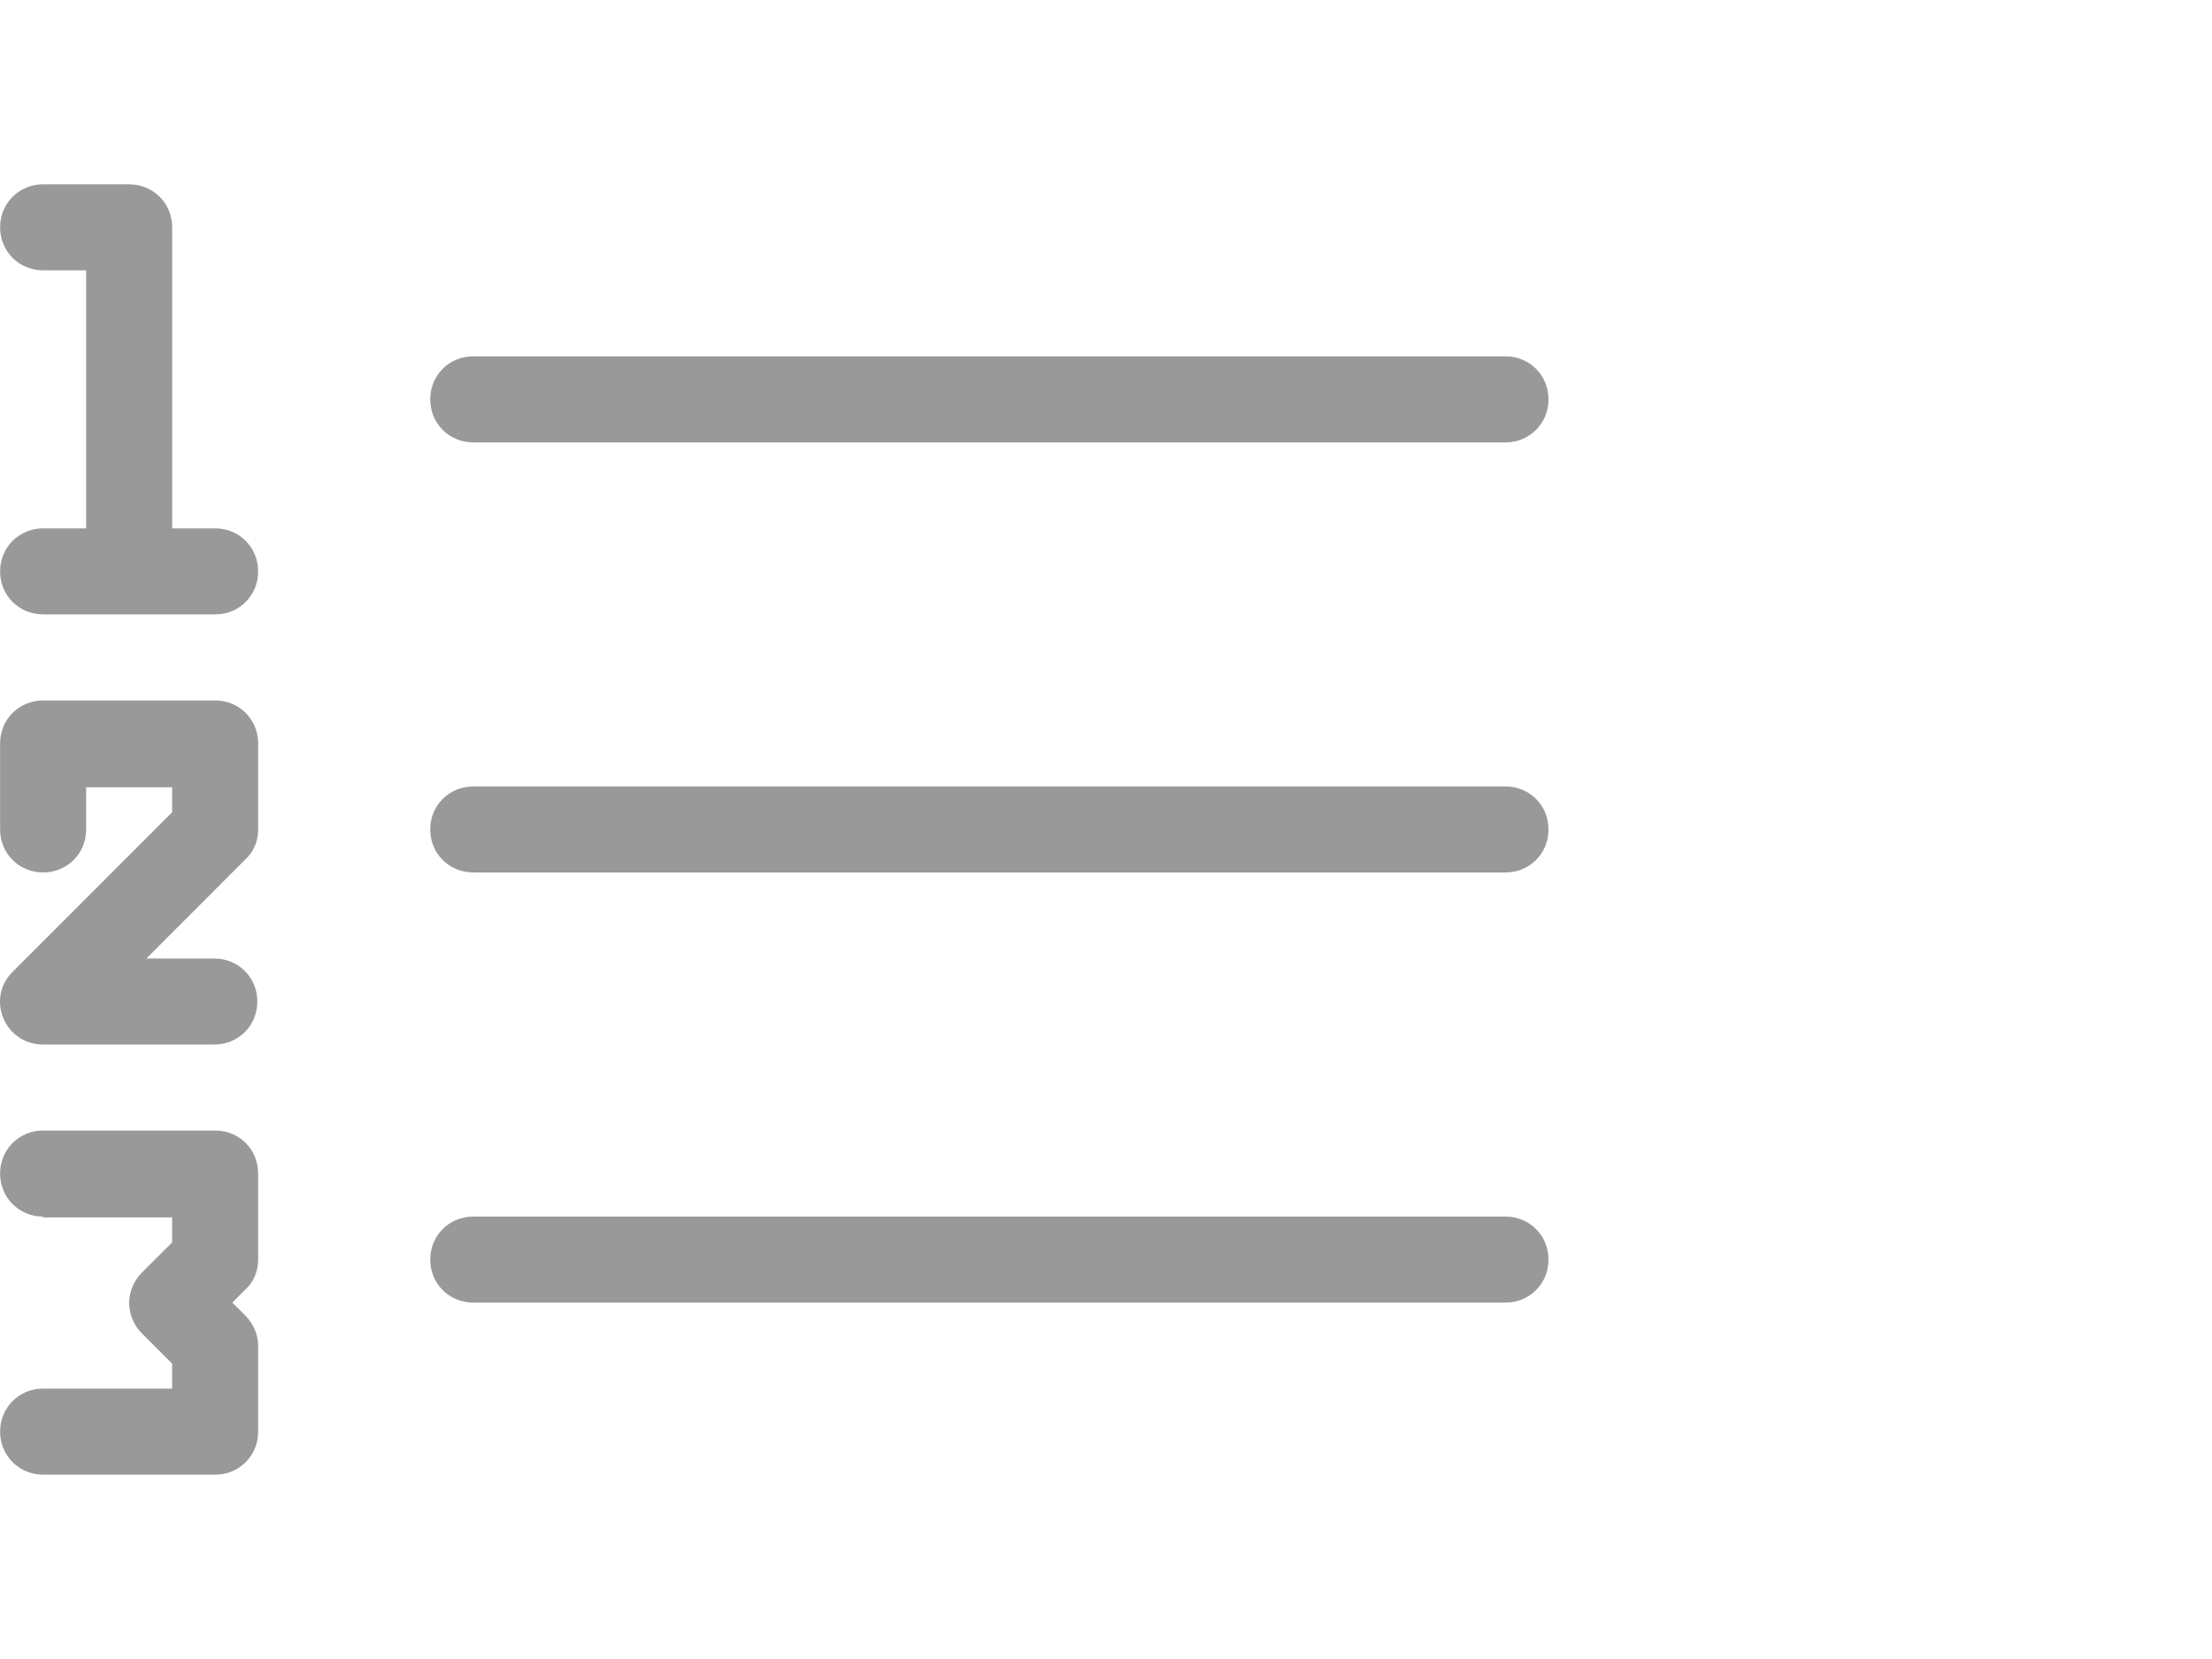 <?xml version="1.0" encoding="UTF-8" standalone="no"?>
<!DOCTYPE svg PUBLIC "-//W3C//DTD SVG 1.1//EN" "http://www.w3.org/Graphics/SVG/1.1/DTD/svg11.dtd">
<svg xmlns:dc="http://purl.org/dc/elements/1.1/" xmlns:xl="http://www.w3.org/1999/xlink" version="1.1" xmlns="http://www.w3.org/2000/svg" viewBox="-165.587 -2834.086 24 18" width="24" height="18">
  <defs/>
  <g id="SOURCES" stroke-dasharray="none" stroke="none" stroke-opacity="1" fill="none" fill-opacity="1">
    <title>SOURCES</title>
    <g id="SOURCES_New">
      <title>New</title>
      <g id="Group_10492">
        <g id="Graphic_10173"/>
        <g id="Group_10068">
          <title>list-number</title>
          <g id="Graphic_10069">
            <path d="M -163.719 -2828.353 L -163.252 -2828.353 C -162.991 -2828.353 -162.786 -2828.148 -162.786 -2827.886 C -162.786 -2827.625 -162.991 -2827.42 -163.252 -2827.42 L -165.119 -2827.42 C -165.38 -2827.42 -165.586 -2827.625 -165.586 -2827.886 C -165.586 -2828.148 -165.38 -2828.353 -165.119 -2828.353 L -164.652 -2828.353 L -164.652 -2831.153 L -165.119 -2831.153 C -165.38 -2831.153 -165.586 -2831.358 -165.586 -2831.62 C -165.586 -2831.881 -165.38 -2832.086 -165.119 -2832.086 L -164.186 -2832.086 C -163.924 -2832.086 -163.719 -2831.881 -163.719 -2831.62 Z M -164.652 -2825.553 L -164.652 -2825.086 C -164.652 -2824.825 -164.858 -2824.62 -165.119 -2824.62 C -165.38 -2824.62 -165.586 -2824.825 -165.586 -2825.086 L -165.586 -2826.02 C -165.586 -2826.281 -165.38 -2826.486 -165.119 -2826.486 L -163.252 -2826.486 C -162.991 -2826.486 -162.786 -2826.281 -162.786 -2826.02 L -162.786 -2825.086 C -162.786 -2824.965 -162.832 -2824.844 -162.926 -2824.76 L -163.999 -2823.686 L -163.262 -2823.686 C -163 -2823.686 -162.795 -2823.481 -162.795 -2823.22 C -162.795 -2822.958 -163 -2822.753 -163.262 -2822.753 L -165.119 -2822.753 C -165.539 -2822.753 -165.744 -2823.257 -165.446 -2823.546 L -163.719 -2825.273 L -163.719 -2825.544 L -164.652 -2825.544 Z M -165.119 -2820.886 C -165.38 -2820.886 -165.586 -2821.092 -165.586 -2821.353 C -165.586 -2821.614 -165.38 -2821.82 -165.119 -2821.82 L -163.252 -2821.82 C -162.991 -2821.82 -162.786 -2821.614 -162.786 -2821.353 L -162.786 -2820.42 C -162.786 -2820.298 -162.832 -2820.177 -162.926 -2820.093 L -163.066 -2819.953 L -162.926 -2819.813 C -162.842 -2819.729 -162.786 -2819.608 -162.786 -2819.486 L -162.786 -2818.553 C -162.786 -2818.292 -162.991 -2818.086 -163.252 -2818.086 L -165.119 -2818.086 C -165.38 -2818.086 -165.586 -2818.292 -165.586 -2818.553 C -165.586 -2818.814 -165.38 -2819.02 -165.119 -2819.02 L -163.719 -2819.02 L -163.719 -2819.29 L -164.046 -2819.617 C -164.232 -2819.804 -164.232 -2820.093 -164.046 -2820.28 L -163.719 -2820.606 L -163.719 -2820.877 L -165.119 -2820.877 Z M -160.452 -2819.953 C -160.714 -2819.953 -160.919 -2820.158 -160.919 -2820.42 C -160.919 -2820.681 -160.714 -2820.886 -160.452 -2820.886 L -149.252 -2820.886 C -148.991 -2820.886 -148.786 -2820.681 -148.786 -2820.42 C -148.786 -2820.158 -148.991 -2819.953 -149.252 -2819.953 Z M -160.452 -2824.62 C -160.714 -2824.62 -160.919 -2824.825 -160.919 -2825.086 C -160.919 -2825.348 -160.714 -2825.553 -160.452 -2825.553 L -149.252 -2825.553 C -148.991 -2825.553 -148.786 -2825.348 -148.786 -2825.086 C -148.786 -2824.825 -148.991 -2824.62 -149.252 -2824.62 Z M -160.452 -2829.286 C -160.714 -2829.286 -160.919 -2829.492 -160.919 -2829.753 C -160.919 -2830.014 -160.714 -2830.22 -160.452 -2830.22 L -149.252 -2830.22 C -148.991 -2830.22 -148.786 -2830.014 -148.786 -2829.753 C -148.786 -2829.492 -148.991 -2829.286 -149.252 -2829.286 Z" fill="#999"/>
          </g>
        </g>
      </g>
    </g>
  </g>
</svg>
